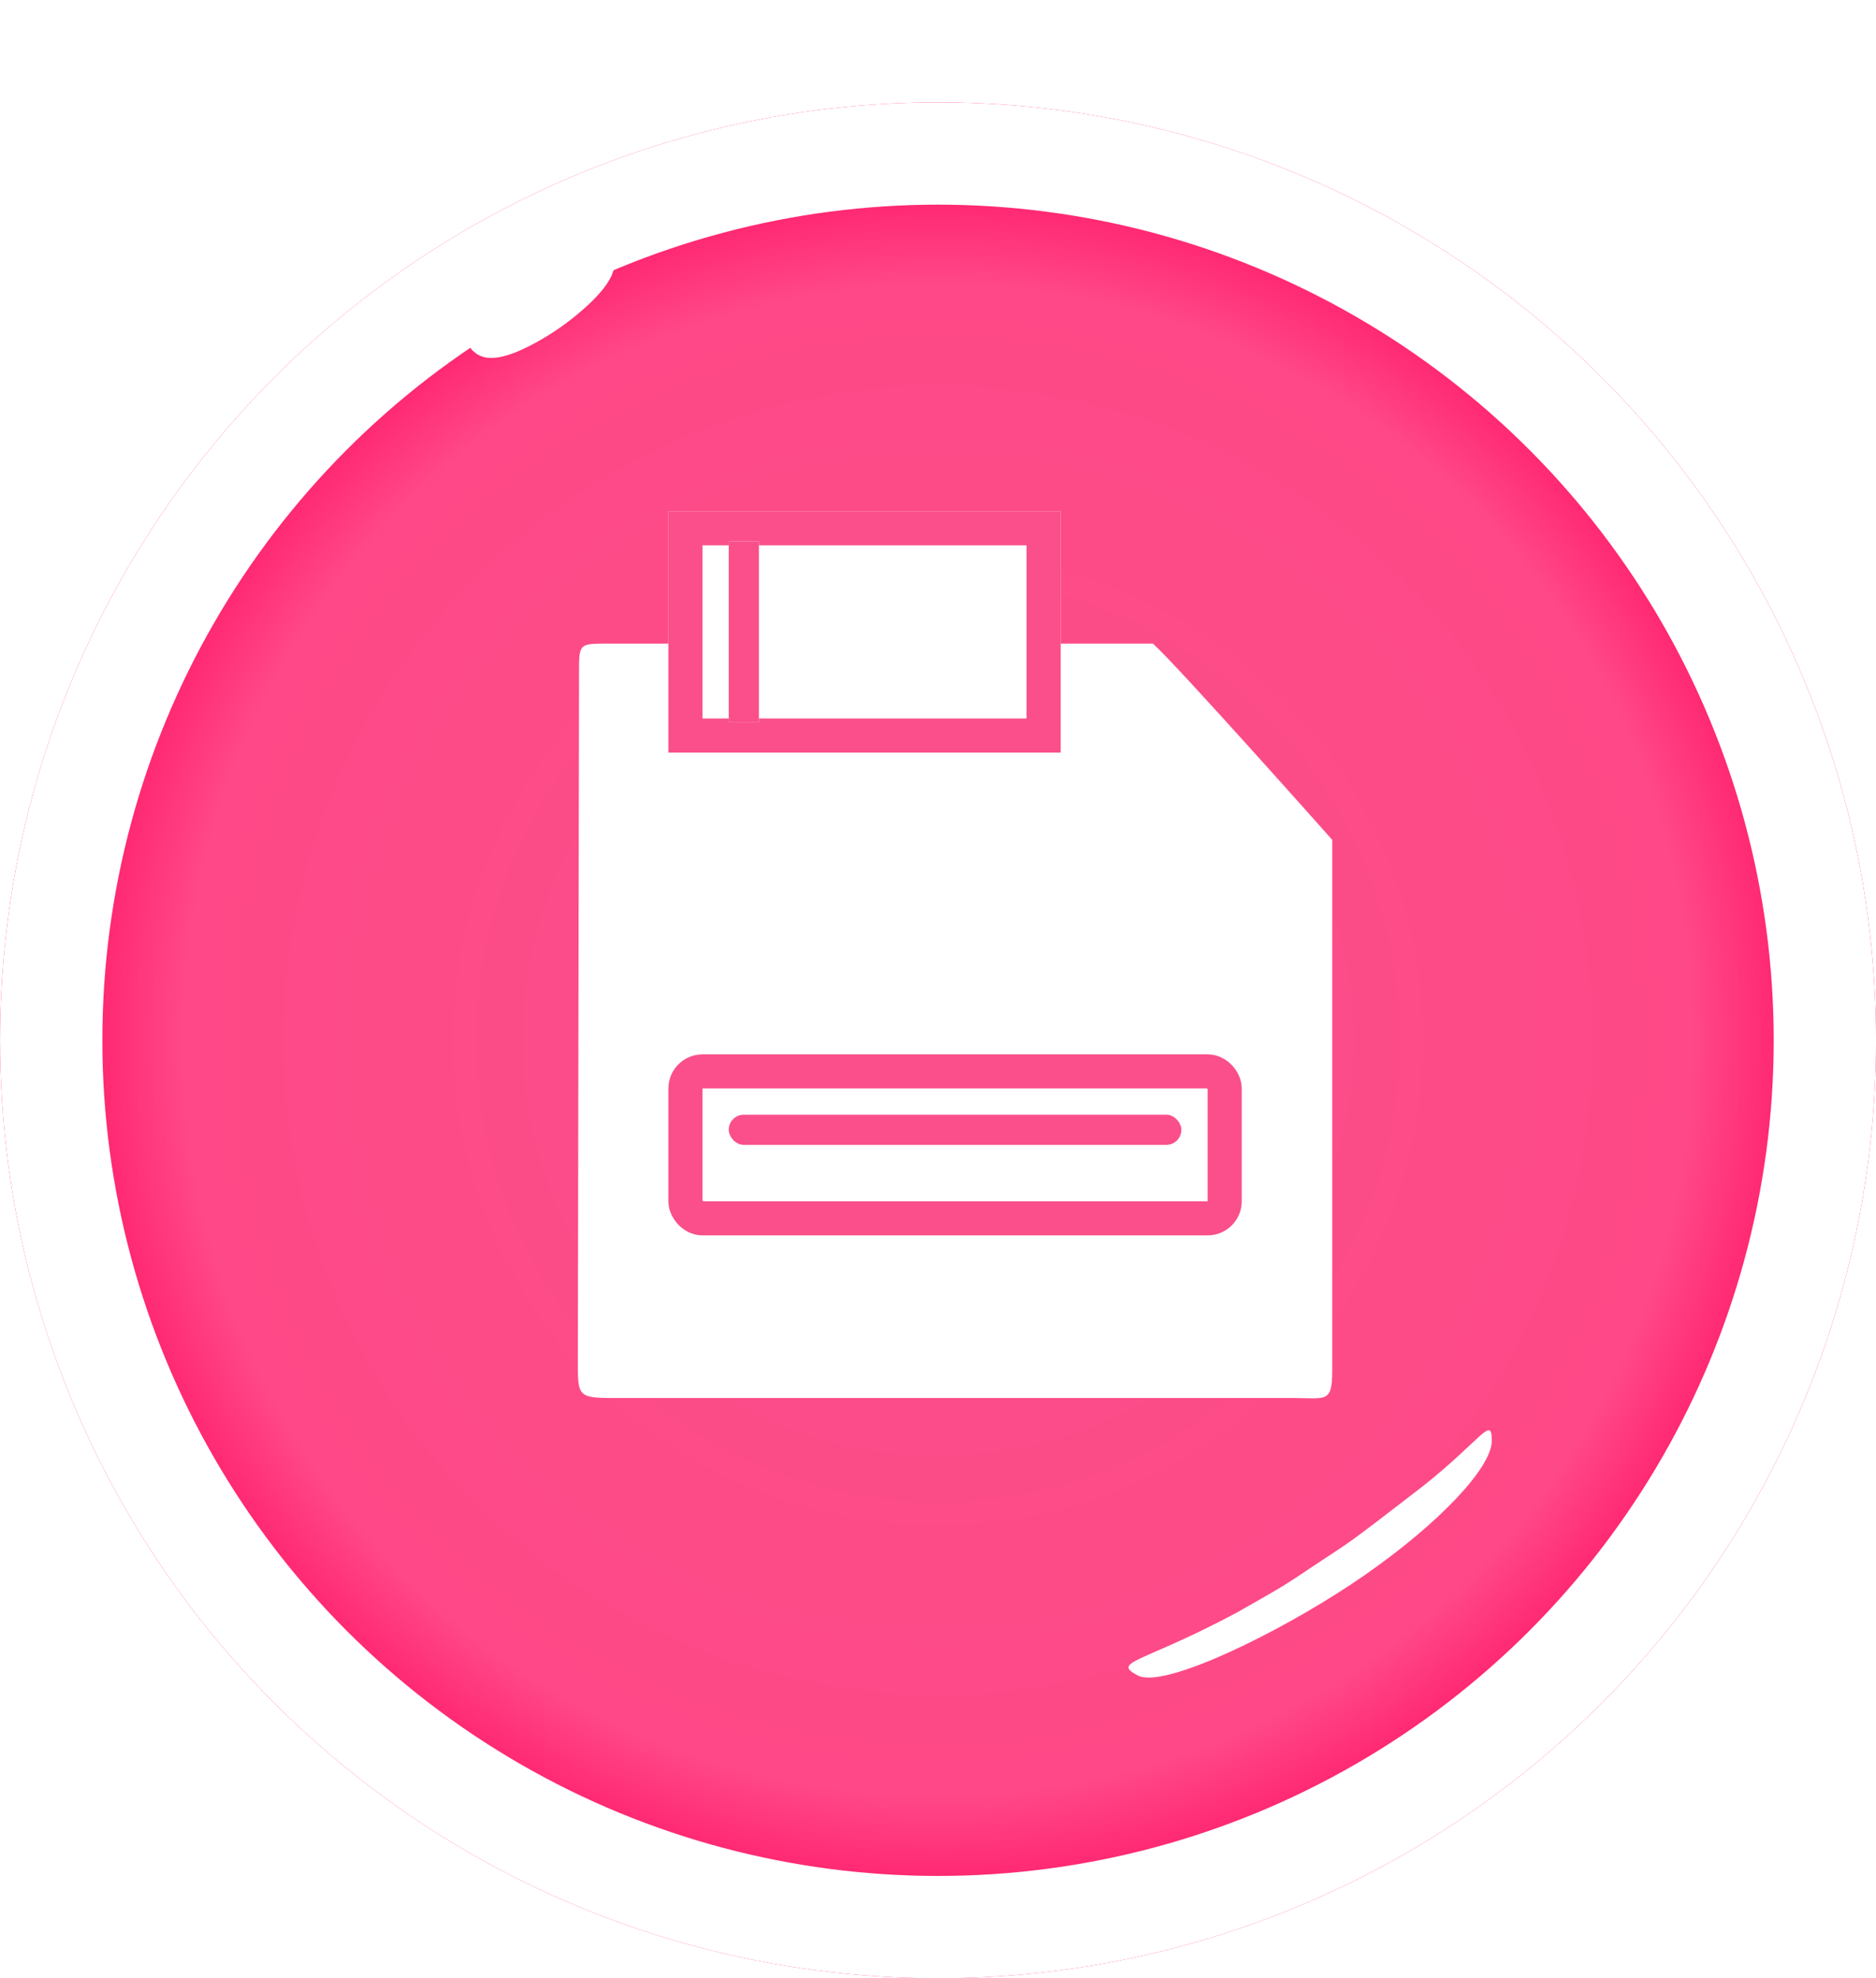 <svg xmlns="http://www.w3.org/2000/svg" xmlns:xlink="http://www.w3.org/1999/xlink" width="55" height="58" viewBox="0 0 55 58">
  <defs>
    <radialGradient id="radial-gradient" cx="0.5" cy="0.5" r="0.5" gradientUnits="objectBoundingBox">
      <stop offset="0" stop-color="#fa4f8a"/>
      <stop offset="0.586" stop-color="#fd4b88"/>
      <stop offset="0.798" stop-color="#ff4887"/>
      <stop offset="1" stop-color="#ff0058"/>
    </radialGradient>
    <filter id="Ellipse_34" x="0" y="0" width="55" height="58" filterUnits="userSpaceOnUse">
      <feOffset dy="3" input="SourceAlpha"/>
      <feGaussianBlur result="blur"/>
      <feFlood flood-opacity="0.161"/>
      <feComposite operator="in" in2="blur"/>
      <feComposite in="SourceGraphic"/>
    </filter>
    <filter id="Tracé_60" x="16.942" y="15.873" width="22.117" height="25.127" filterUnits="userSpaceOnUse">
      <feOffset dy="3" input="SourceAlpha"/>
      <feGaussianBlur result="blur-2"/>
      <feFlood flood-opacity="0.161"/>
      <feComposite operator="in" in2="blur-2"/>
      <feComposite in="SourceGraphic"/>
    </filter>
    <clipPath id="clip">
      <use xlink:href="#fill"/>
    </clipPath>
    <clipPath id="clip-2">
      <use xlink:href="#fill-2"/>
    </clipPath>
  </defs>
  <g id="Groupe_49" data-name="Groupe 49" transform="translate(-226.649 -384)">
    <g transform="matrix(1, 0, 0, 1, 226.65, 384)" filter="url(#Ellipse_34)">
      <g id="Ellipse_34-2" data-name="Ellipse 34" stroke="#fff" stroke-width="3" fill="url(#radial-gradient)">
        <circle cx="27.5" cy="27.5" r="27.5" stroke="none"/>
        <circle cx="27.5" cy="27.5" r="26" fill="none"/>
      </g>
    </g>
    <g id="Tracé_59" data-name="Tracé 59" transform="translate(265.129 430.852) rotate(-180)" fill="#fff">
      <path d="M -3.145 2.578 C -2.637 2.119 -2 1.607 -1.22 1.066 C -0.57 0.614 0.152 0.17 0.869 -0.23 C 0.462 0.011 0.264 0.143 -0.083 0.375 C -0.189 0.446 -0.31 0.527 -0.456 0.624 C -0.581 0.707 -0.687 0.777 -0.781 0.838 C -1.405 1.248 -1.509 1.317 -3.145 2.578 Z" stroke="none"/>
      <path d="M 4.806 -2.332 C 4.938 -2.332 5.046 -2.312 5.125 -2.27 C 5.904 -1.851 5.015 -1.924 2.204 -0.418 C 0.662 0.452 0.728 0.439 -0.18 1.041 C -1.195 1.713 -0.947 1.513 -3.243 3.285 C -4.978 4.663 -5.258 5.368 -5.256 4.605 C -5.253 3.842 -3.769 2.228 -1.505 0.655 C 0.529 -0.758 3.633 -2.332 4.806 -2.332 Z" stroke="none" fill="#fff"/>
    </g>
    <g id="Ellipse_35" data-name="Ellipse 35" transform="matrix(0.819, -0.574, 0.574, 0.819, 239.88, 393.392)" fill="#fff" stroke="#fff" stroke-width="1">
      <ellipse cx="2.5" cy="1" rx="2.5" ry="1" stroke="none"/>
      <ellipse cx="2.5" cy="1" rx="2" ry="0.5" fill="none"/>
    </g>
    <g transform="matrix(1, 0, 0, 1, 226.65, 384)" filter="url(#Tracé_60)">
      <g id="Tracé_60-2" data-name="Tracé 60" transform="translate(16.94 15.87)" fill="#fff">
        <path d="M 21.551 21.627 C 21.486 21.627 21.414 21.625 21.333 21.623 C 21.222 21.62 21.097 21.617 20.952 21.617 L 0.976 21.617 C 0.756 21.617 0.601 21.61 0.514 21.598 C 0.5 21.48 0.5 21.256 0.5 21.054 L 0.535 0.938 L 0.535 0.864 C 0.535 0.733 0.535 0.6 0.539 0.503 C 0.621 0.5 0.72 0.5 0.78 0.5 L 0.874 0.5 L 0.986 0.5 L 16.661 0.5 C 17.462 1.295 20.353 4.522 21.617 5.943 L 21.617 21.305 C 21.617 21.464 21.611 21.564 21.604 21.627 C 21.589 21.627 21.571 21.627 21.551 21.627 Z" stroke="none"/>
        <path d="M 1.035 1 L 1 21.054 C 1 21.075 1 21.096 1 21.117 L 20.952 21.117 C 21.01 21.117 21.065 21.117 21.117 21.118 L 21.117 6.133 C 19.564 4.389 17.287 1.859 16.452 1 L 1.035 1 M 0.78 -0 C 0.843 -0 0.912 -3.0517578125e-05 0.986 -3.0517578125e-05 L 16.861 -3.0517578125e-05 C 17.556 0.619 22.117 5.753 22.117 5.753 L 22.117 21.305 C 22.117 22.282 21.93 22.117 20.952 22.117 L 0.976 22.117 C -0.001 22.117 -1.9073486328125e-06 22.028 -1.9073486328125e-06 21.051 L 0.035 0.937 C 0.035 0.034 0.013 -0 0.78 -0 Z" stroke="none" fill="#fff"/>
      </g>
    </g>
    <g id="Rectangle_13" data-name="Rectangle 13" transform="translate(246.245 398.988)" fill="#fff" stroke="#fa4f8a" stroke-width="1">
      <rect width="11.501" height="7.077" stroke="none"/>
      <rect x="0.5" y="0.5" width="10.501" height="6.077" fill="none"/>
    </g>
    <g id="Rectangle_14" data-name="Rectangle 14" transform="translate(248.014 399.873)" fill="#fff" stroke="#fa4f8a" stroke-width="1">
      <rect id="fill" width="0.885" height="5.308" stroke="none"/>
      <path d="M0,0.5h0.885M0.5,0v5.308M0.885,4.808h-0.885M0.385,5.308v-5.308" fill="none" clip-path="url(#clip)"/>
    </g>
    <g id="Rectangle_15" data-name="Rectangle 15" transform="translate(246.245 414.912)" fill="#fff" stroke="#fa4f8a" stroke-width="1">
      <rect width="16.809" height="5.308" rx="1" stroke="none"/>
      <rect x="0.5" y="0.5" width="15.809" height="4.308" rx="0.5" fill="none"/>
    </g>
    <g id="Rectangle_16" data-name="Rectangle 16" transform="translate(248.014 416.681)" fill="#fff" stroke="#fa4f8a" stroke-width="1">
      <rect id="fill-2" width="13.27" height="0.885" rx="0.442" stroke="none"/>
      <path d="M0,0.385h13.27M12.77,0v0.885M13.27,0.5h-13.27M0.5,0.885v-0.885" fill="none" clip-path="url(#clip-2)"/>
    </g>
  </g>
</svg>
